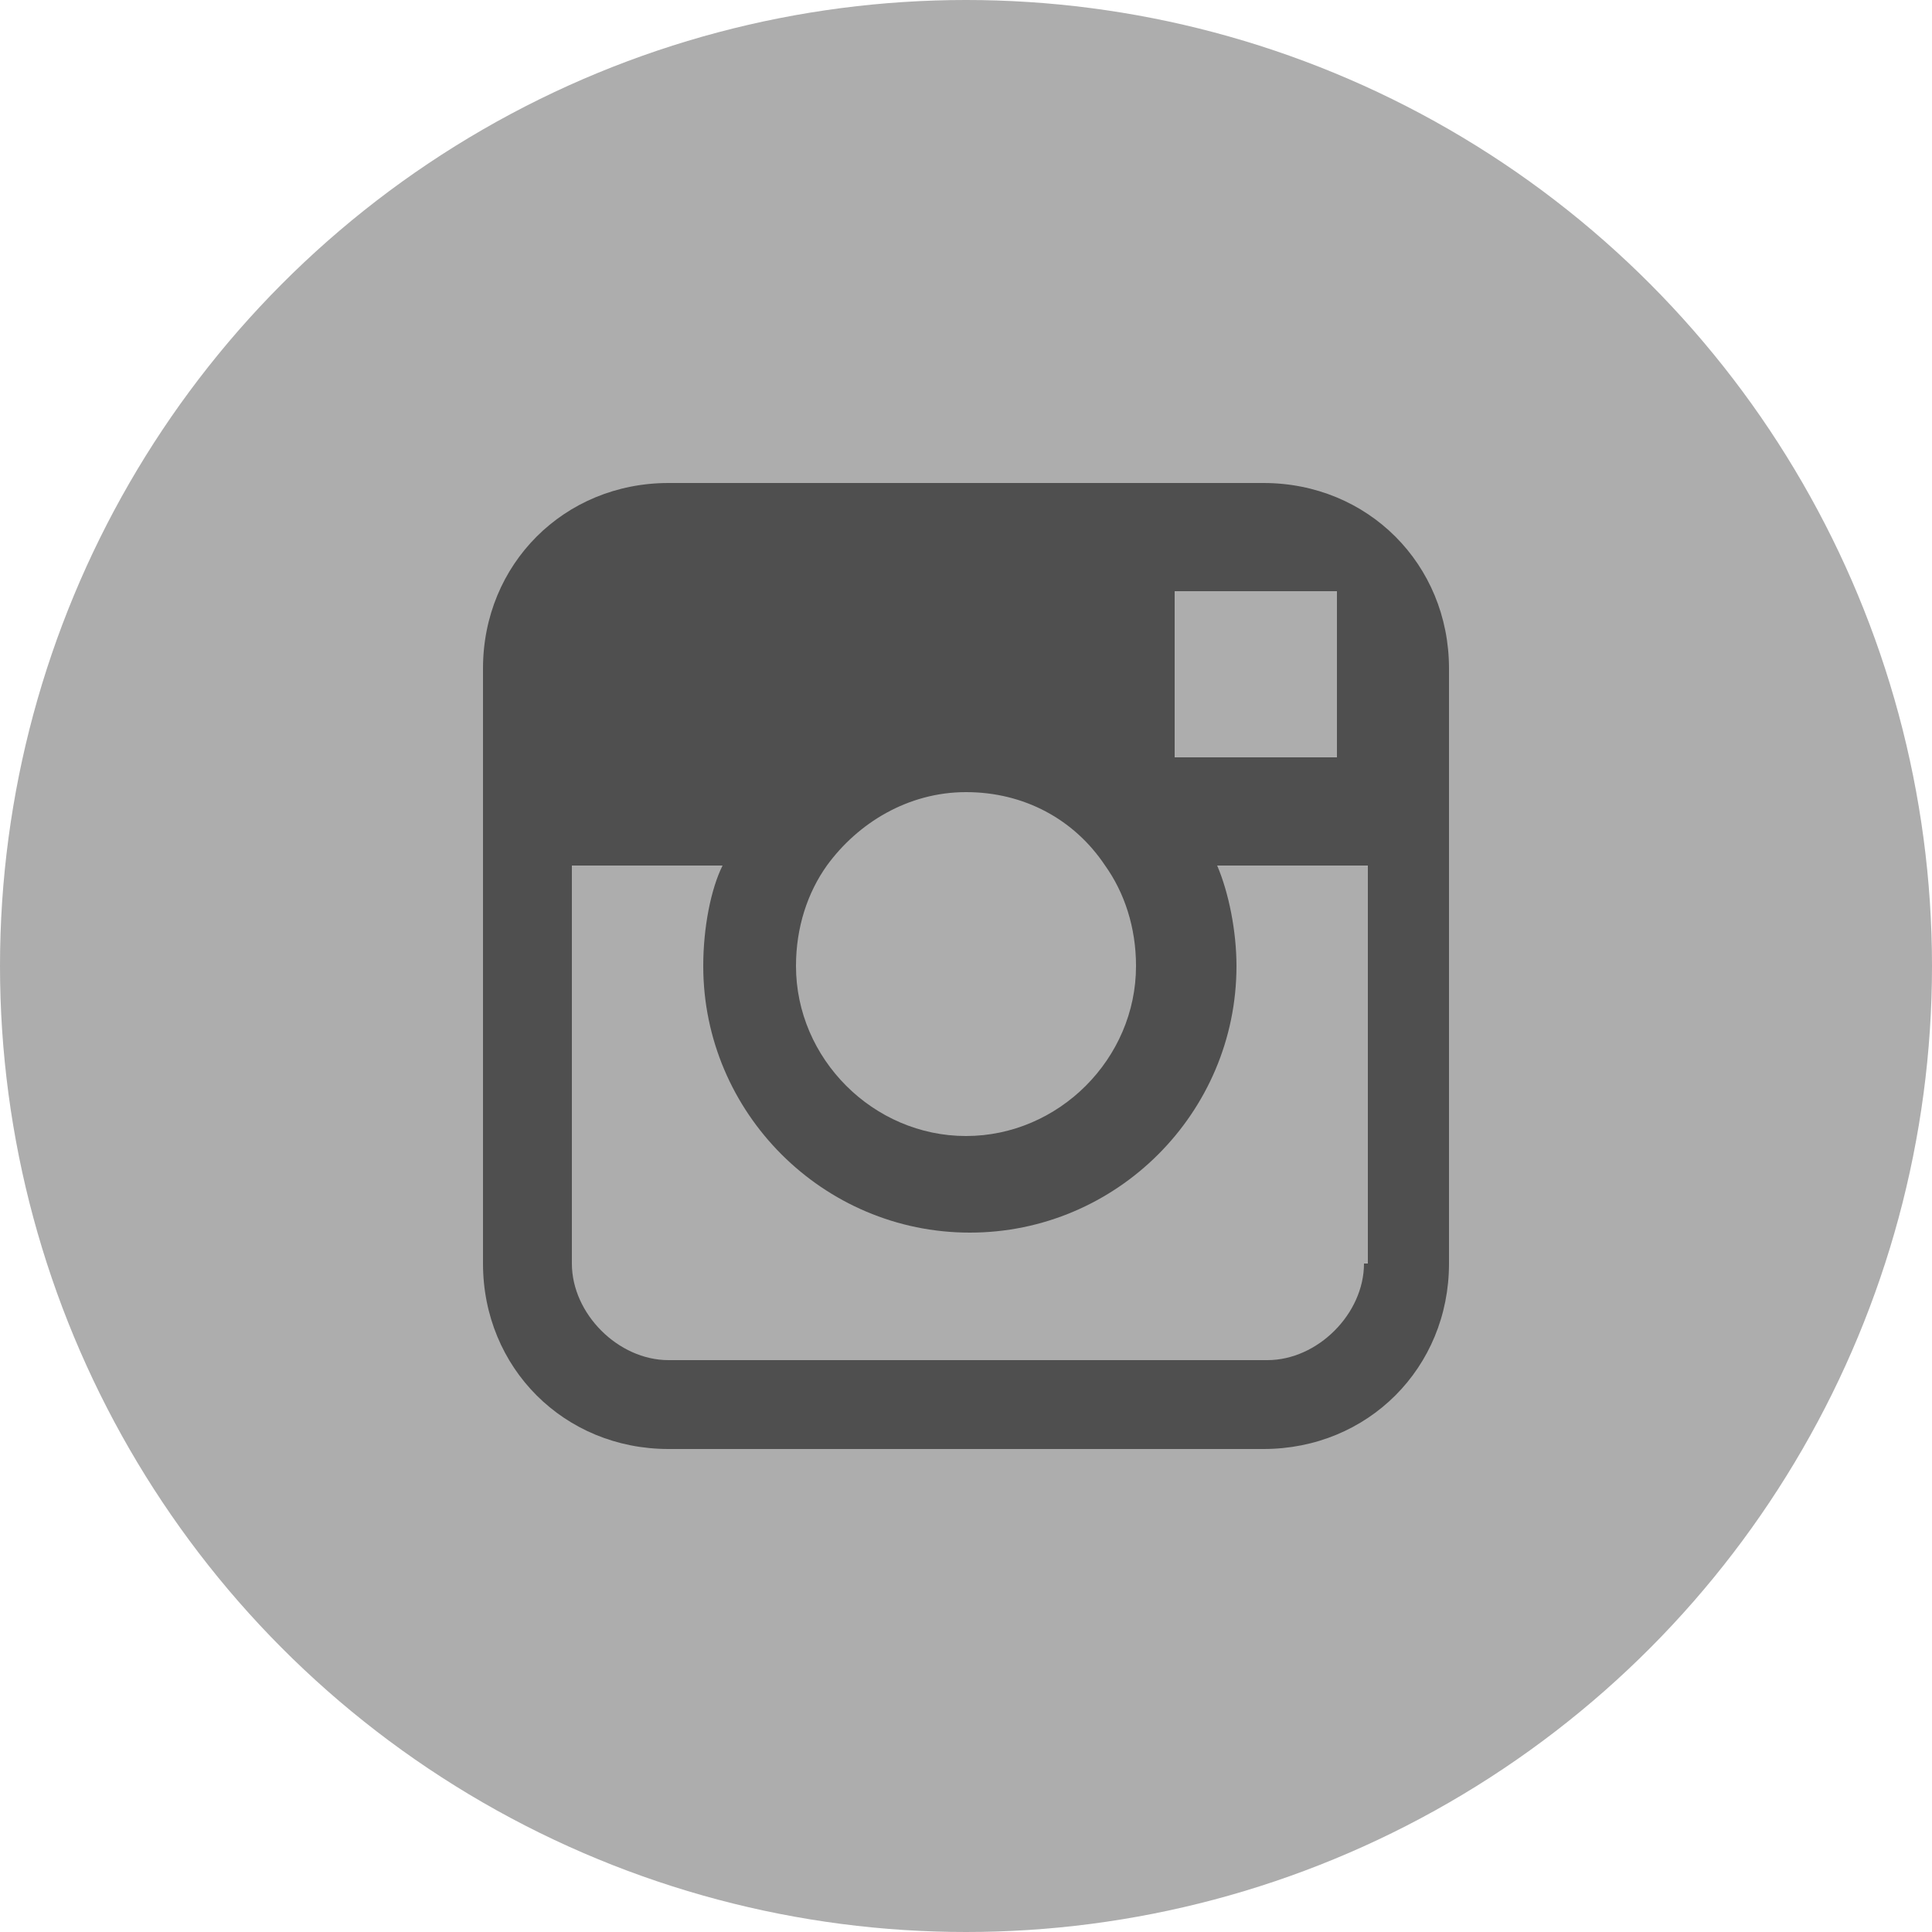 <?xml version="1.0" encoding="utf-8"?>
<!-- Generator: Adobe Illustrator 21.1.0, SVG Export Plug-In . SVG Version: 6.00 Build 0)  -->
<svg version="1.1" id="Layer_1" xmlns="http://www.w3.org/2000/svg" xmlns:xlink="http://www.w3.org/1999/xlink" x="0px" y="0px"
	 viewBox="0 0 50 50" style="enable-background:new 0 0 50 50;" xml:space="preserve">
<style type="text/css">
	.st0{fill:#ADADAD;}
	.st1{fill:#4F4F4F;}
</style>
<g>
	<circle class="st0" cx="25" cy="25" r="25"/>
	<path class="st1" d="M32.7,12.5H17.3c-2.7,0-4.8,2.1-4.8,4.8v5.1v10.3c0,2.7,2.1,4.8,4.8,4.8h15.4c2.7,0,4.8-2.1,4.8-4.8V22.4v-5.1
		C37.5,14.6,35.4,12.5,32.7,12.5z M30.4,15.3h3.7l0.5,0v0.6v3.7h-4.2V15.3z M21.4,22.4c0.8-1.1,2.1-1.9,3.6-1.9s2.8,0.7,3.6,1.9
		c0.5,0.7,0.8,1.6,0.8,2.6c0,2.4-2,4.4-4.4,4.4s-4.4-2-4.4-4.4C20.6,24,20.9,23.1,21.4,22.4z M35.3,32.7c0,1.3-1.2,2.5-2.5,2.5H17.3
		c-1.3,0-2.5-1.2-2.5-2.5V22.4h3.9c-0.3,0.6-0.5,1.6-0.5,2.6c0,3.8,3.1,6.9,6.9,6.9c3.8,0,6.9-3.1,6.9-6.9c0-0.9-0.2-1.9-0.5-2.6
		h3.9V32.7z"/>
</g>
</svg>
